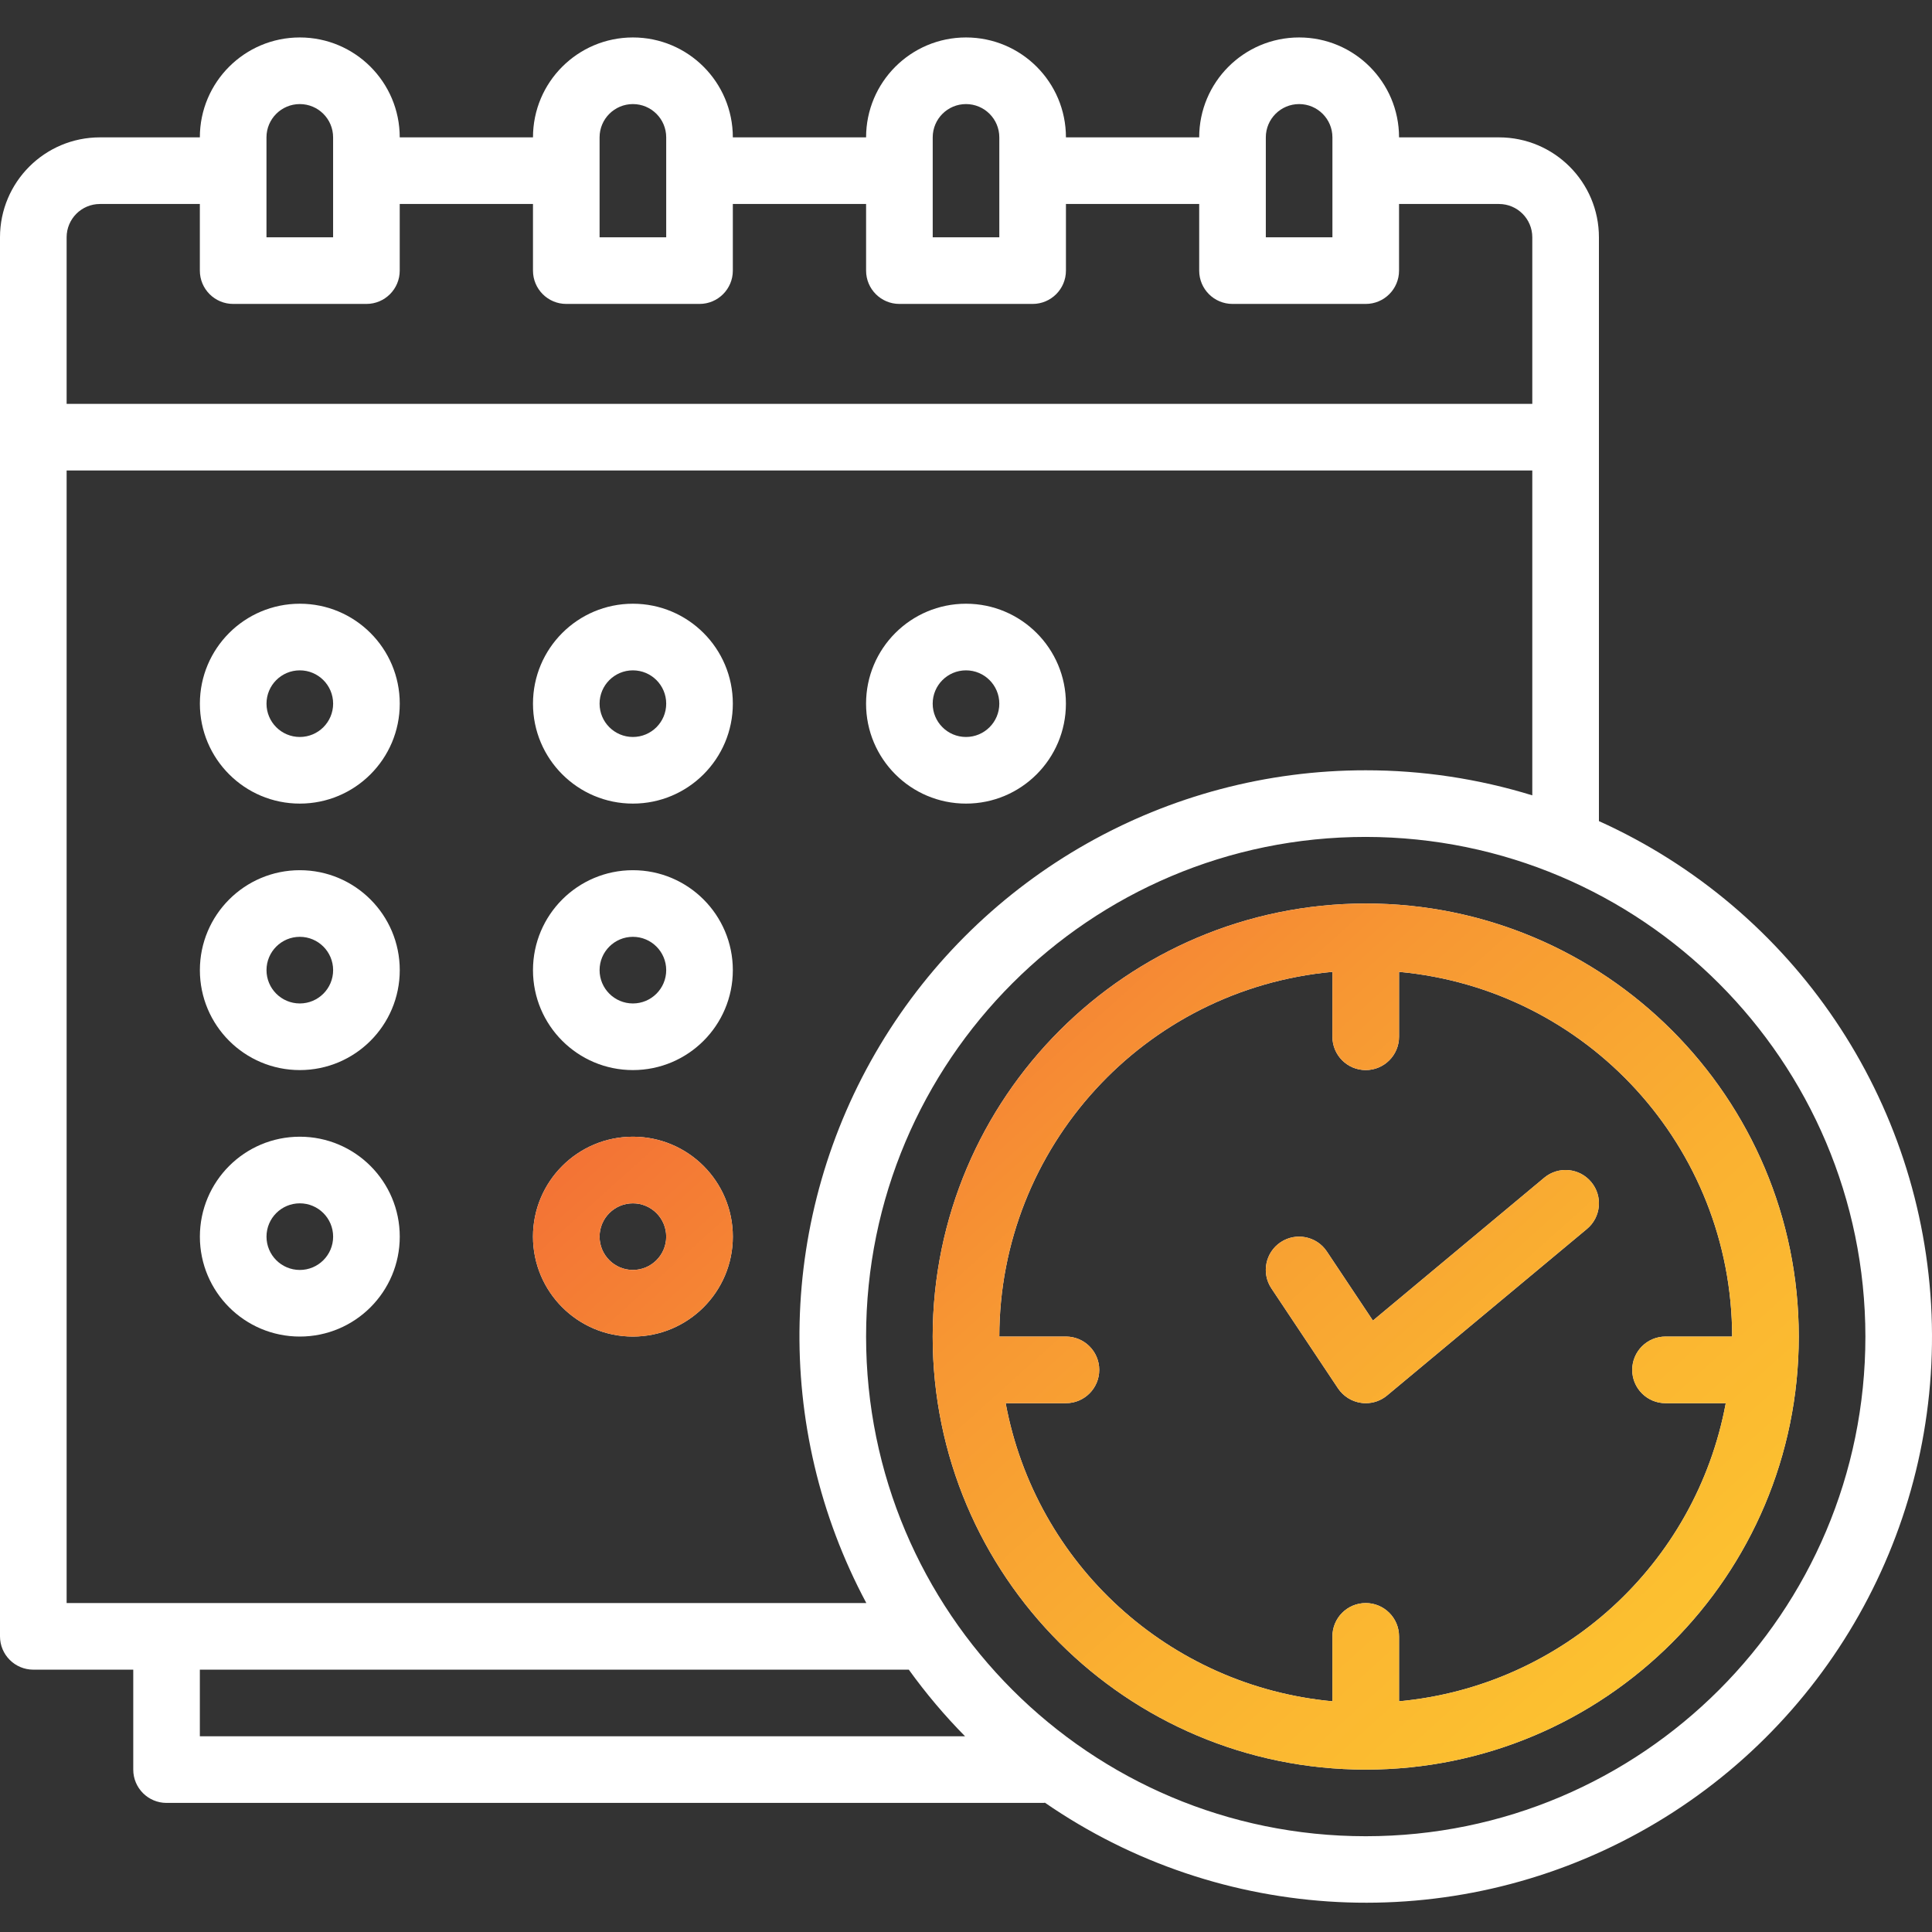 <svg width="70" height="70" viewBox="0 0 70 70" fill="none" xmlns="http://www.w3.org/2000/svg">
<rect x="0" y="0" width="70" height="70" fill="#333333" stroke="none"/>
<g clip-path="url(#clip0)">
<path d="M57.932 8.598C57.932 6.599 56.311 4.977 54.311 4.977H50.69C50.69 2.978 49.069 1.357 47.07 1.357C45.07 1.357 43.449 2.978 43.449 4.977H38.621C38.621 2.978 37 1.357 35 1.357C33.001 1.357 31.38 2.978 31.38 4.977H26.552C26.552 2.978 24.931 1.357 22.931 1.357C20.932 1.357 19.311 2.978 19.311 4.977H14.483C14.483 2.978 12.862 1.357 10.862 1.357C8.863 1.357 7.241 2.978 7.241 4.977H3.621C1.621 4.977 0 6.599 0 8.598V59.288C0 59.955 0.54 60.495 1.207 60.495H4.828V64.116C4.828 64.783 5.368 65.323 6.035 65.323H37.816C37.832 65.323 37.844 65.315 37.859 65.315C44.251 69.724 52.586 70.142 59.388 66.396C66.19 62.651 70.292 55.383 69.984 47.624C69.676 39.864 65.01 32.945 57.932 29.75V8.598ZM45.863 4.977C45.863 4.311 46.403 3.771 47.07 3.771C47.736 3.771 48.276 4.311 48.276 4.977V8.598H45.863V4.977ZM33.794 4.977C33.794 4.311 34.334 3.771 35 3.771C35.667 3.771 36.207 4.311 36.207 4.977V8.598H33.794V4.977ZM21.724 4.977C21.724 4.311 22.265 3.771 22.931 3.771C23.598 3.771 24.138 4.311 24.138 4.977V8.598H21.724V4.977ZM9.655 4.977C9.655 4.311 10.196 3.771 10.862 3.771C11.529 3.771 12.069 4.311 12.069 4.977V8.598H9.655V4.977ZM2.414 8.598C2.414 7.932 2.954 7.391 3.621 7.391H7.241V9.805C7.241 10.472 7.782 11.012 8.448 11.012H13.276C13.943 11.012 14.483 10.472 14.483 9.805V7.391H19.311V9.805C19.311 10.472 19.851 11.012 20.517 11.012H25.345C26.012 11.012 26.552 10.472 26.552 9.805V7.391H31.38V9.805C31.38 10.472 31.92 11.012 32.587 11.012H37.414C38.081 11.012 38.621 10.472 38.621 9.805V7.391H43.449V9.805C43.449 10.472 43.989 11.012 44.656 11.012H49.483C50.15 11.012 50.69 10.472 50.69 9.805V7.391H54.311C54.978 7.391 55.518 7.932 55.518 8.598V14.633H2.414V8.598ZM7.241 60.495H32.928C33.544 61.351 34.225 62.158 34.966 62.909H7.241V60.495ZM67.587 48.426C67.587 58.425 59.482 66.53 49.483 66.53C39.485 66.53 31.38 58.425 31.38 48.426C31.38 38.428 39.485 30.323 49.483 30.323C59.477 30.334 67.576 38.433 67.587 48.426ZM49.483 27.909C42.274 27.904 35.593 31.685 31.885 37.868C28.178 44.05 27.989 51.725 31.389 58.082H2.414V17.047H55.518V28.817C53.563 28.215 51.529 27.908 49.483 27.909Z" fill="white"/>
<path d="M10.863 41.185C8.863 41.185 7.242 42.806 7.242 44.806C7.242 46.805 8.863 48.426 10.863 48.426C12.863 48.426 14.484 46.805 14.484 44.806C14.484 42.806 12.863 41.185 10.863 41.185ZM10.863 46.013C10.196 46.013 9.656 45.472 9.656 44.806C9.656 44.139 10.196 43.599 10.863 43.599C11.529 43.599 12.07 44.139 12.07 44.806C12.07 45.472 11.529 46.013 10.863 46.013Z" fill="white"/>
<path d="M22.931 31.529C20.932 31.529 19.311 33.151 19.311 35.15C19.311 37.15 20.932 38.771 22.931 38.771C24.931 38.771 26.552 37.15 26.552 35.15C26.552 33.151 24.931 31.529 22.931 31.529ZM22.931 36.357C22.265 36.357 21.724 35.817 21.724 35.15C21.724 34.484 22.265 33.943 22.931 33.943C23.598 33.943 24.138 34.484 24.138 35.15C24.138 35.817 23.598 36.357 22.931 36.357Z" fill="white"/>
<path fill-rule="evenodd" clip-rule="evenodd" d="M33.793 48.426C33.793 57.092 40.818 64.116 49.483 64.116C58.148 64.116 65.173 57.092 65.173 48.426C65.173 39.761 58.148 32.736 49.483 32.736C40.822 32.746 33.803 39.765 33.793 48.426ZM62.759 48.426H60.345C59.678 48.426 59.138 48.967 59.138 49.633C59.138 50.3 59.678 50.84 60.345 50.84H62.528C61.44 56.682 56.606 61.092 50.69 61.641V59.288C50.69 58.622 50.149 58.082 49.483 58.082C48.816 58.082 48.276 58.622 48.276 59.288V61.641C42.359 61.092 37.526 56.682 36.437 50.84H38.621C39.287 50.84 39.828 50.3 39.828 49.633C39.828 48.967 39.287 48.426 38.621 48.426H36.207C36.216 41.567 41.445 35.841 48.276 35.212V37.564C48.276 38.231 48.816 38.771 49.483 38.771C50.149 38.771 50.69 38.231 50.69 37.564V35.212C57.52 35.841 62.75 41.567 62.759 48.426ZM22.931 41.185C20.932 41.185 19.311 42.806 19.311 44.806C19.311 46.805 20.932 48.426 22.931 48.426C24.931 48.426 26.552 46.805 26.552 44.806C26.552 42.806 24.931 41.185 22.931 41.185ZM22.931 46.013C22.265 46.013 21.724 45.472 21.724 44.806C21.724 44.139 22.265 43.599 22.931 43.599C23.598 43.599 24.138 44.139 24.138 44.806C24.138 45.472 23.598 46.013 22.931 46.013ZM48.074 45.343L49.743 47.847L55.952 42.67C56.465 42.244 57.226 42.314 57.653 42.827C58.08 43.339 58.01 44.1 57.498 44.527L50.256 50.561C50.039 50.742 49.766 50.841 49.483 50.84C49.425 50.841 49.367 50.836 49.31 50.827C48.971 50.778 48.67 50.587 48.479 50.303L46.066 46.682C45.695 46.128 45.845 45.378 46.4 45.008C46.954 44.639 47.704 44.788 48.074 45.343Z" fill="white"/>
<path fill-rule="evenodd" clip-rule="evenodd" d="M33.793 48.426C33.793 57.092 40.818 64.116 49.483 64.116C58.148 64.116 65.173 57.092 65.173 48.426C65.173 39.761 58.148 32.736 49.483 32.736C40.822 32.746 33.803 39.765 33.793 48.426ZM62.759 48.426H60.345C59.678 48.426 59.138 48.967 59.138 49.633C59.138 50.3 59.678 50.84 60.345 50.84H62.528C61.44 56.682 56.606 61.092 50.69 61.641V59.288C50.69 58.622 50.149 58.082 49.483 58.082C48.816 58.082 48.276 58.622 48.276 59.288V61.641C42.359 61.092 37.526 56.682 36.437 50.84H38.621C39.287 50.84 39.828 50.3 39.828 49.633C39.828 48.967 39.287 48.426 38.621 48.426H36.207C36.216 41.567 41.445 35.841 48.276 35.212V37.564C48.276 38.231 48.816 38.771 49.483 38.771C50.149 38.771 50.69 38.231 50.69 37.564V35.212C57.52 35.841 62.75 41.567 62.759 48.426ZM22.931 41.185C20.932 41.185 19.311 42.806 19.311 44.806C19.311 46.805 20.932 48.426 22.931 48.426C24.931 48.426 26.552 46.805 26.552 44.806C26.552 42.806 24.931 41.185 22.931 41.185ZM22.931 46.013C22.265 46.013 21.724 45.472 21.724 44.806C21.724 44.139 22.265 43.599 22.931 43.599C23.598 43.599 24.138 44.139 24.138 44.806C24.138 45.472 23.598 46.013 22.931 46.013ZM48.074 45.343L49.743 47.847L55.952 42.67C56.465 42.244 57.226 42.314 57.653 42.827C58.08 43.339 58.01 44.1 57.498 44.527L50.256 50.561C50.039 50.742 49.766 50.841 49.483 50.84C49.425 50.841 49.367 50.836 49.31 50.827C48.971 50.778 48.67 50.587 48.479 50.303L46.066 46.682C45.695 46.128 45.845 45.378 46.4 45.008C46.954 44.639 47.704 44.788 48.074 45.343Z" fill="url(#paint0_linear)"/>
<path d="M10.863 31.529C8.863 31.529 7.242 33.151 7.242 35.15C7.242 37.15 8.863 38.771 10.863 38.771C12.863 38.771 14.484 37.15 14.484 35.15C14.484 33.151 12.863 31.529 10.863 31.529ZM10.863 36.357C10.196 36.357 9.656 35.817 9.656 35.15C9.656 34.484 10.196 33.943 10.863 33.943C11.529 33.943 12.07 34.484 12.07 35.15C12.07 35.817 11.529 36.357 10.863 36.357Z" fill="white"/>
<path d="M35 21.874C33 21.874 31.379 23.495 31.379 25.495C31.379 27.494 33 29.116 35 29.116C36.999 29.116 38.62 27.494 38.62 25.495C38.62 23.495 36.999 21.874 35 21.874ZM35 26.702C34.333 26.702 33.793 26.162 33.793 25.495C33.793 24.828 34.333 24.288 35 24.288C35.666 24.288 36.207 24.828 36.207 25.495C36.207 26.162 35.666 26.702 35 26.702Z" fill="white"/>
<path d="M22.931 21.874C20.932 21.874 19.311 23.495 19.311 25.495C19.311 27.494 20.932 29.116 22.931 29.116C24.931 29.116 26.552 27.494 26.552 25.495C26.552 23.495 24.931 21.874 22.931 21.874ZM22.931 26.702C22.265 26.702 21.724 26.162 21.724 25.495C21.724 24.828 22.265 24.288 22.931 24.288C23.598 24.288 24.138 24.828 24.138 25.495C24.138 26.162 23.598 26.702 22.931 26.702Z" fill="white"/>
<path d="M10.863 21.874C8.863 21.874 7.242 23.495 7.242 25.495C7.242 27.494 8.863 29.116 10.863 29.116C12.863 29.116 14.484 27.494 14.484 25.495C14.484 23.495 12.863 21.874 10.863 21.874ZM10.863 26.702C10.196 26.702 9.656 26.162 9.656 25.495C9.656 24.828 10.196 24.288 10.863 24.288C11.529 24.288 12.07 24.828 12.07 25.495C12.07 26.162 11.529 26.702 10.863 26.702Z" fill="white"/>
</g>
<defs>
<linearGradient id="paint0_linear" x1="60.862" y1="72.721" x2="27.556" y2="35.709" gradientUnits="userSpaceOnUse">
<stop stop-color="#FDC830"/>
<stop offset="0.188" stop-color="#FCC230"/>
<stop offset="0.433" stop-color="#FAB231"/>
<stop offset="0.71" stop-color="#F79733"/>
<stop offset="1" stop-color="#F37335"/>
</linearGradient>
<clipPath id="clip0">
<rect width="70" height="70" fill="white"/>
</clipPath>
</defs>
</svg>
